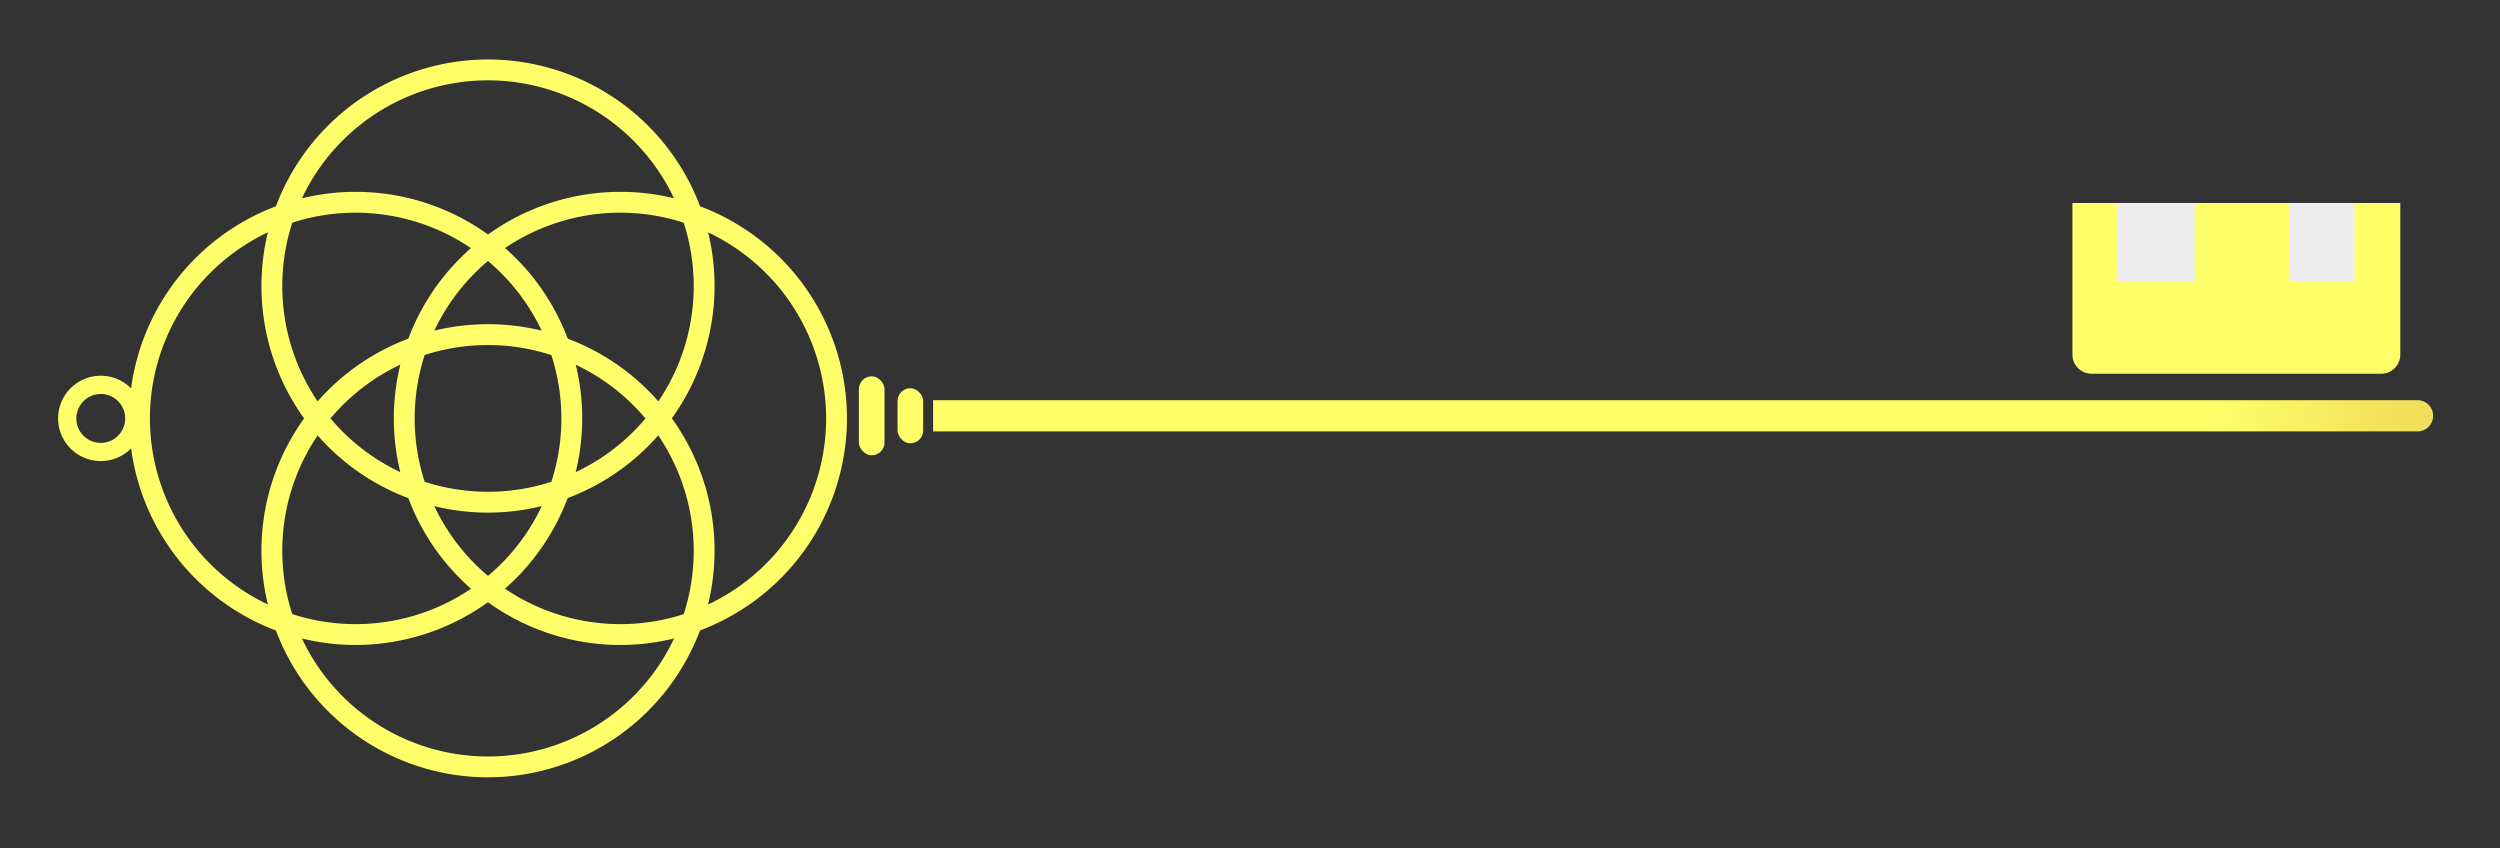 <svg xmlns="http://www.w3.org/2000/svg" xmlns:xlink="http://www.w3.org/1999/xlink" data-name="Layer 4" width="480" height="162.857" style=""><rect width="100%" height="100%" fill="#333333" stroke="none"/><rect id="backgroundrect" width="100%" height="100%" x="0" y="0" fill="none" stroke="none" class="" style=""/><defs><style>.cls-1{fill:url(#linear-gradient);}.cls-2{fill:url(#linear-gradient-2);}.cls-3{fill:url(#linear-gradient-3);}.cls-4{fill:url(#linear-gradient-4);}.cls-5{fill:url(#linear-gradient-5);}.cls-6{fill:url(#linear-gradient-6);}.cls-7{fill:url(#linear-gradient-7);}.cls-8{fill:url(#linear-gradient-8);}.cls-9{fill:url(#linear-gradient-9);}.cls-10{fill:#ededed;}</style><linearGradient id="linear-gradient" x1="645.05" y1="448.22" x2="707.95" y2="448.22" gradientUnits="userSpaceOnUse"><stop offset="0" stop-color="#ffff6a"/><stop offset="0.02" stop-color="#fcf866"/><stop offset="0.11" stop-color="#f4e25b"/><stop offset="0.22" stop-color="#edd153"/><stop offset="0.34" stop-color="#e8c54c"/><stop offset="0.52" stop-color="#e6be49"/><stop offset="1" stop-color="#e5bc48"/></linearGradient><linearGradient id="linear-gradient-2" x1="258.31" y1="473.19" x2="274.68" y2="473.19" xlink:href="#linear-gradient"/><linearGradient id="linear-gradient-3" x1="426.3" y1="472.69" x2="714.3" y2="472.69" xlink:href="#linear-gradient"/><linearGradient id="linear-gradient-4" x1="322.76" y1="473.19" x2="409.76" y2="473.19" xlink:href="#linear-gradient"/><linearGradient id="linear-gradient-5" x1="271.93" y1="473.19" x2="358.93" y2="473.19" xlink:href="#linear-gradient"/><linearGradient id="linear-gradient-6" x1="297.34" y1="447.78" x2="384.34" y2="447.78" xlink:href="#linear-gradient"/><linearGradient id="linear-gradient-7" x1="297.34" y1="498.6" x2="384.34" y2="498.6" xlink:href="#linear-gradient"/><linearGradient id="linear-gradient-8" x1="419.47" y1="472.69" x2="424.39" y2="472.69" xlink:href="#linear-gradient"/><linearGradient id="linear-gradient-9" x1="412.05" y1="472.69" x2="416.97" y2="472.69" xlink:href="#linear-gradient"/></defs><title>u_dram_6</title><g class="currentLayer" style=""><title>Layer 1</title><path class="cls-1" d="M397.857,38.973 H460.857 a0,0 0 0 1 0,0 v29.11 a3.67,3.67 0 0 1 -3.67,3.67 H401.577 a3.67,3.67 0 0 1 -3.67,-3.67 V38.973 A0,0 0 0 1 397.857,38.973 z" id="svg_1"/><path class="cls-2" d="M19.347,88.523 a8.19,8.19 0 1 1 8.19,-8.19 A8.2,8.2 0 0 1 19.347,88.523 zm0,-12.87 a4.69,4.69 0 1 0 4.69,4.69 A4.69,4.69 0 0 0 19.347,75.643 z" id="svg_2"/><path class="cls-3" d="M179.157,76.833 h285 a3,3 0 0 1 3,3 v0 a3,3 0 0 1 -3,3 h-285 a0,0 0 0 1 0,0 v-6 a0,0 0 0 1 0,0 z" id="svg_3"/><path class="cls-4" d="M119.117,123.833 a43.5,43.5 0 1 1 43.5,-43.5 A43.55,43.55 0 0 1 119.117,123.833 zm0,-83 a39.5,39.5 0 1 0 39.5,39.5 A39.54,39.54 0 0 0 119.117,40.833 z" id="svg_4"/><path class="cls-5" d="M68.287,123.833 a43.5,43.5 0 1 1 43.5,-43.5 A43.55,43.55 0 0 1 68.287,123.833 zm0,-83 a39.5,39.5 0 1 0 39.5,39.5 A39.54,39.54 0 0 0 68.287,40.833 z" id="svg_5"/><path class="cls-6" d="M93.697,98.423 a43.5,43.5 0 1 1 43.5,-43.5 A43.55,43.55 0 0 1 93.697,98.423 zm0,-83 a39.5,39.5 0 1 0 39.5,39.5 A39.54,39.54 0 0 0 93.697,15.423 z" id="svg_6"/><path class="cls-7" d="M93.697,149.243 a43.5,43.5 0 1 1 43.5,-43.5 A43.55,43.55 0 0 1 93.697,149.243 zm0,-83 a39.5,39.5 0 1 0 39.5,39.5 A39.54,39.54 0 0 0 93.697,66.243 z" id="svg_7"/><rect class="cls-8" x="172.327" y="74.543" width="4.92" height="10.57" rx="2.46" ry="2.46" id="svg_8"/><rect class="cls-9" x="164.907" y="72.253" width="4.92" height="15.17" rx="2.46" ry="2.46" id="svg_9"/><rect class="cls-10" x="406.407" y="38.973" width="15" height="15" id="svg_10"/><rect class="cls-10" x="439.477" y="38.973" width="12.6" height="15" id="svg_11"/></g></svg>
